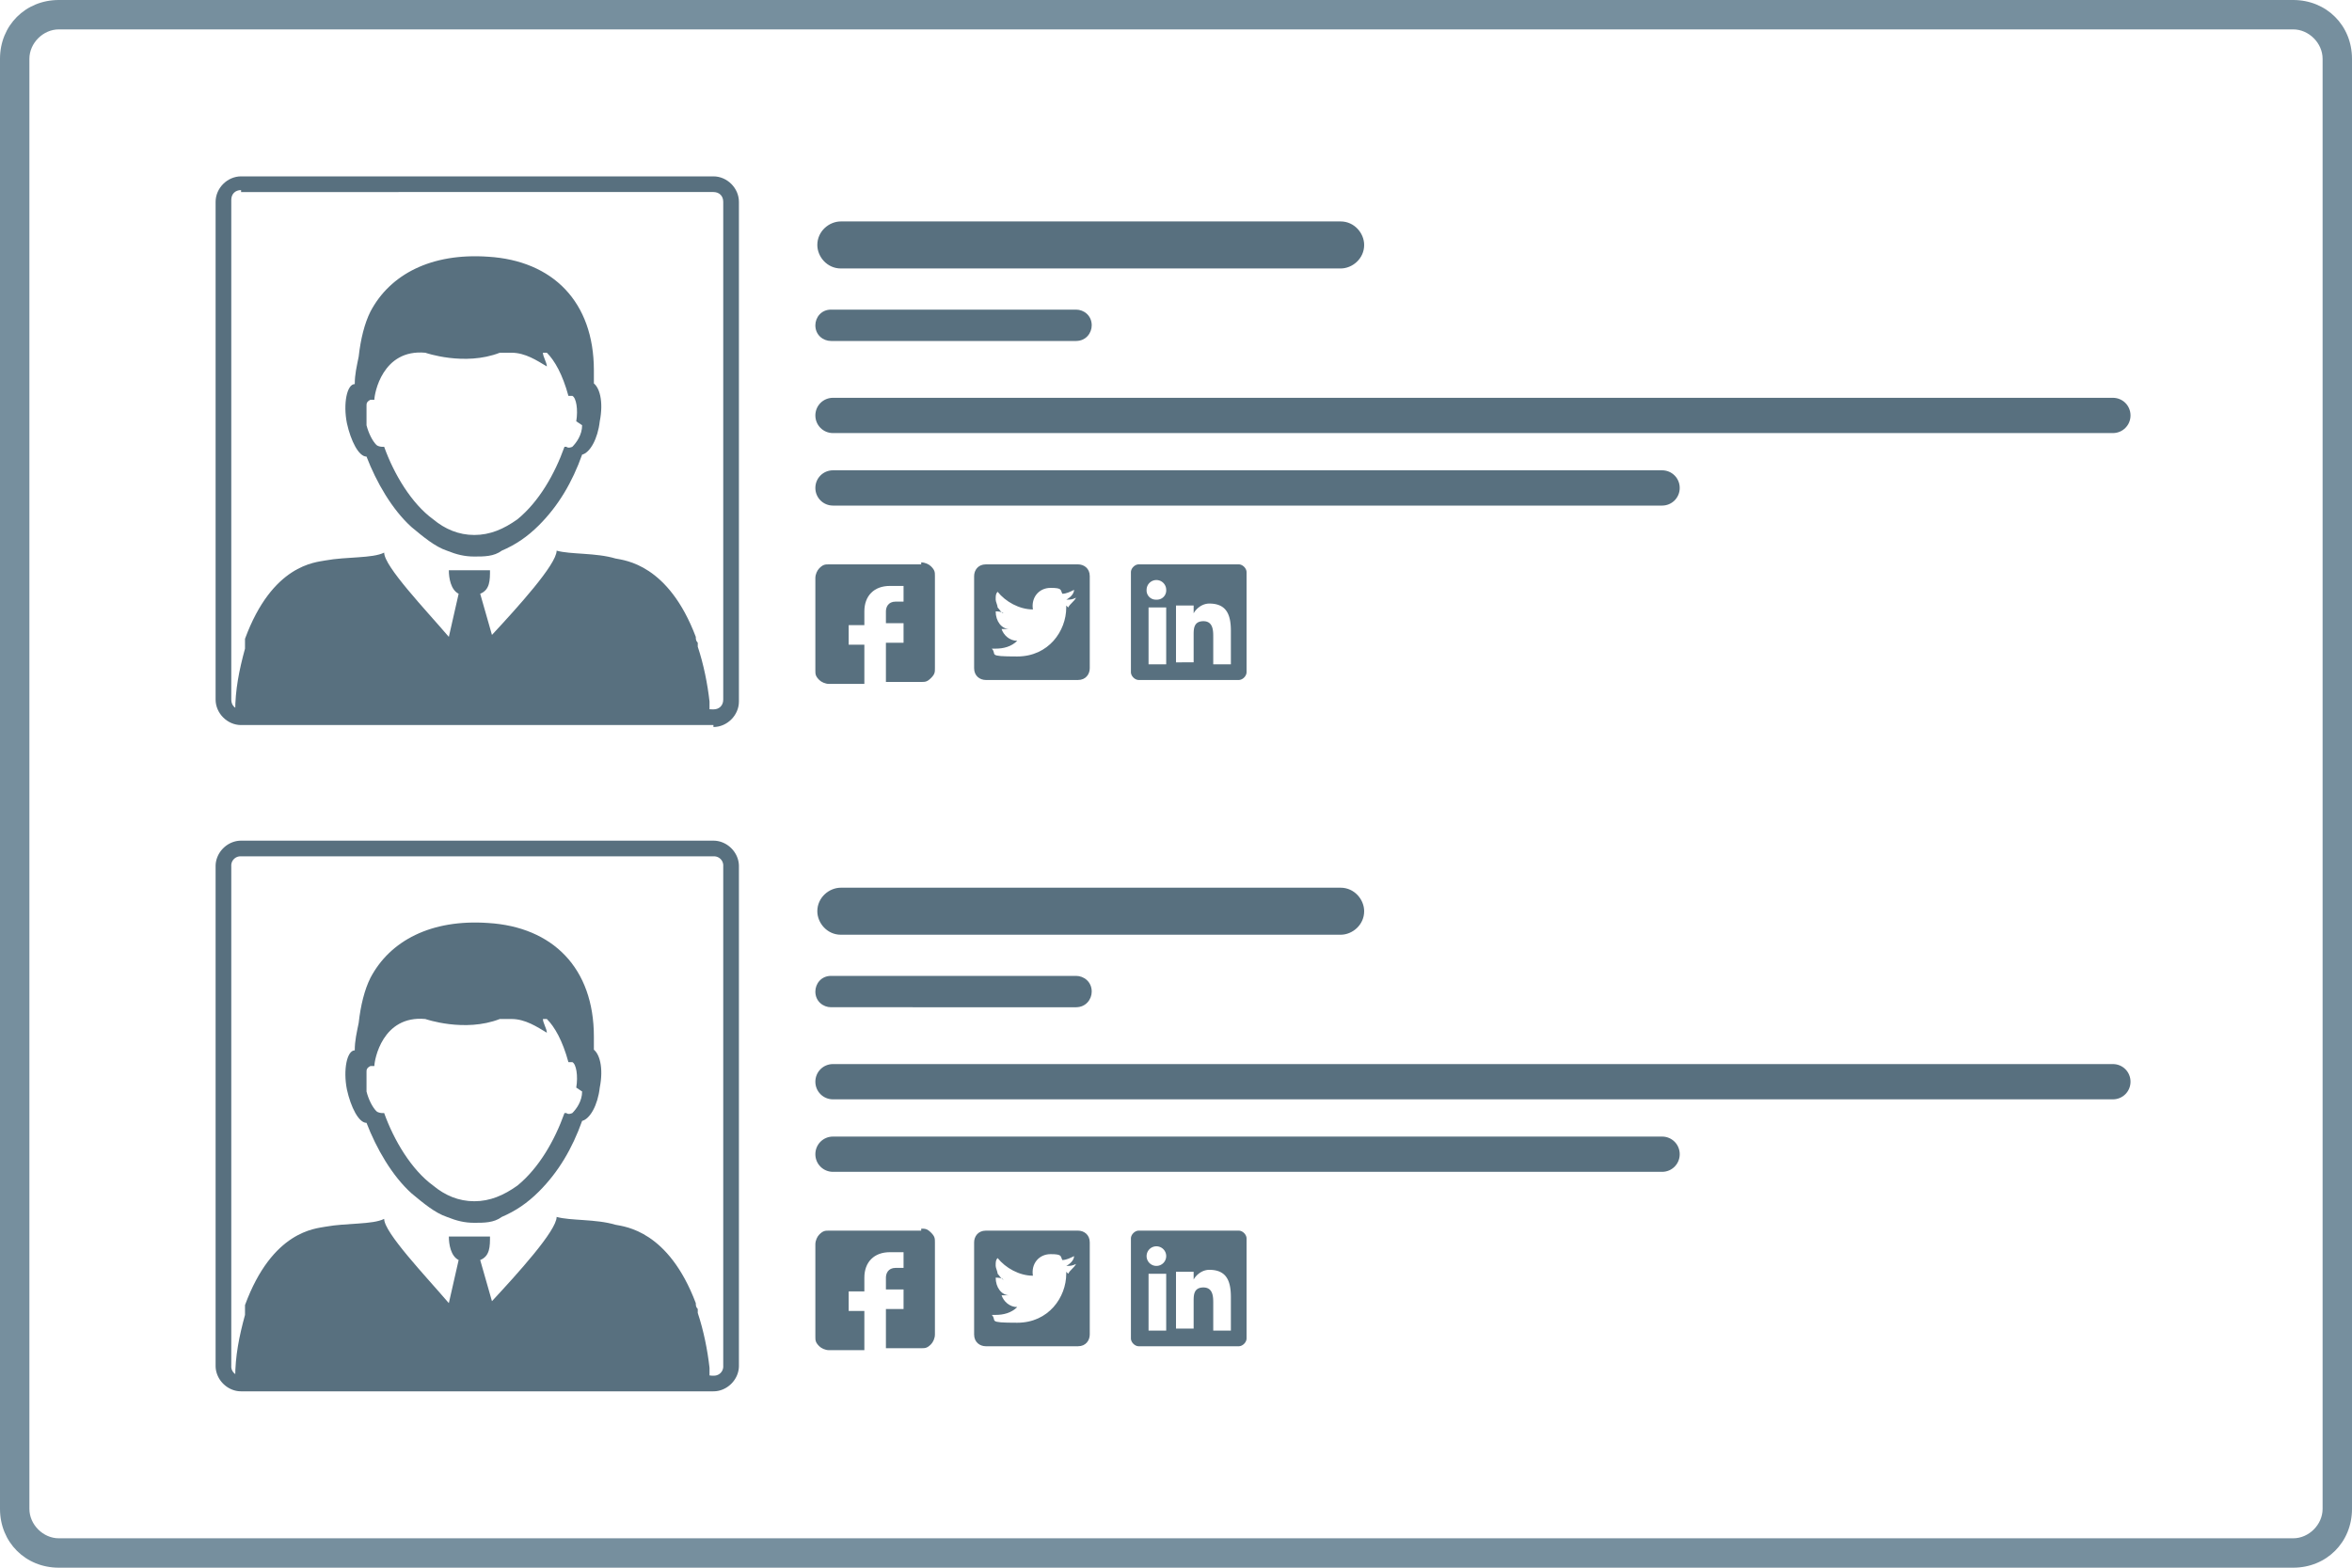 <svg xmlns="http://www.w3.org/2000/svg" viewBox="0 0 120 80" xmlns:v="https://vecta.io/nano"><path d="M117,80H3c-1.7,0-3-1.3-3-3V3C0,1.3,1.3,0,3,0h114C118.7,0,120,1.3,120,3v74c0,1.7-1.3,3-3,3ZM3,1.5c-.8,0-1.5.7-1.5,1.5v74c0,.8.7,1.5,1.5,1.5h114c.8,0,1.5-.7,1.5-1.5V3c0-.8-.7-1.5-1.5-1.5H3Z" fill="#768f9e"/><g fill="#58707f"><path d="M36.4,37H12.3c-.7,0-1.3-.6-1.3-1.3V10.3c0-.7.6-1.3,1.3-1.3h24.1c.7,0,1.3.6,1.3,1.3v25.5c0,.7-.6,1.3-1.3,1.3ZM12.3,9.7c-.3,0-.5.2-.5.5v25.5c0,.3.2.5.5.5h24.1c.3,0,.5-.2.5-.5V10.3c0-.3-.2-.5-.5-.5H12.3Z"/><use href="#B"/><use href="#C"/><use href="#D"/><use href="#E"/><path d="M42.5,20.3h65.3c.5,0,.9.4.9.9h0c0,.5-.4.9-.9.9H42.5c-.5,0-.9-.4-.9-.9h0c0-.5.4-.9.9-.9Z"/><use href="#F"/><path d="M47 28.8h-4.7c-.2 0-.3 0-.5.2-.1.1-.2.3-.2.5v4.7c0 .2 0 .3.2.5.1.1.3.2.5.2h1.8v-2h-.8v-1h.8v-.7c0-.8.5-1.3 1.3-1.3h.7v.8h-.4c-.4 0-.5.3-.5.5v.6h.9v1h-.9v2H47c.2 0 .3 0 .5-.2s.2-.3.2-.5v-4.7c0-.2 0-.3-.2-.5-.1-.1-.3-.2-.5-.2z"/><use href="#G"/><path d="M63.2 28.8h-5.1c-.2 0-.4.2-.4.4v5.1c0 .2.2.4.4.4h5.1c.2 0 .4-.2.4-.4v-5.1c0-.2-.2-.4-.4-.4zm-3.7 5.1h-.9V31h.9v2.9h0zm-.5-3.3a.47.47 0 0 1-.5-.5.47.47 0 1 1 1 0 .47.47 0 0 1-.5.5zm3.8 3.3h-.9v-1.4c0-.3 0-.8-.5-.8s-.5.4-.5.7v1.4H60v-2.9h.9v.4h0c.1-.2.4-.5.8-.5.9 0 1.1.6 1.1 1.4v1.6zM36.4 71H12.3c-.7 0-1.3-.6-1.3-1.3V44.2c0-.7.6-1.3 1.3-1.3h24.1c.7 0 1.3.6 1.3 1.3v25.5c0 .7-.6 1.3-1.3 1.3zM12.3 43.7a.47.47 0 0 0-.5.5v25.5a.47.47 0 0 0 .5.5h24.1a.47.47 0 0 0 .5-.5V44.2a.47.47 0 0 0-.5-.5H12.3z"/><use href="#B" y="34"/><use href="#C" y="34"/><use href="#D" y="34"/><use href="#E" y="34"/><path d="M42.5,54.3h65.3c.5,0,.9.4.9.9h0c0,.5-.4.9-.9.9H42.5c-.5,0-.9-.4-.9-.9h0c0-.5.4-.9.9-.9Z"/><use href="#F" y="34"/><path d="M47 62.8h-4.7c-.2 0-.3 0-.5.2-.1.1-.2.3-.2.5v4.7c0 .2 0 .3.2.5.1.1.3.2.5.2h1.8v-2h-.8v-1h.8v-.7c0-.8.5-1.3 1.3-1.3h.7v.8h-.4c-.4 0-.5.3-.5.5v.6h.9v1h-.9v2H47c.2 0 .3 0 .5-.2.1-.1.2-.3.2-.5v-4.7c0-.2 0-.3-.2-.5s-.3-.2-.5-.2z"/><use href="#G" y="34"/><path d="M63.2 62.8h-5.1c-.2 0-.4.2-.4.4v5.1c0 .2.2.4.4.4h5.1c.2 0 .4-.2.4-.4v-5.1c0-.2-.2-.4-.4-.4zm-3.7 5.1h-.9V65h.9v2.9h0zm-.5-3.3a.47.47 0 1 1 0-1 .47.47 0 1 1 0 1zm3.8 3.3h-.9v-1.4c0-.3 0-.8-.5-.8s-.5.4-.5.7v1.4H60v-2.9h.9v.4h0c.1-.2.4-.5.8-.5.9 0 1.1.6 1.1 1.4v1.6z"/></g><defs ><path id="B" d="M30.3 19.6v-.7c0-3.5-2.1-5.6-5.4-5.8-2.9-.2-5 .9-6 2.8-.3.6-.5 1.4-.6 2.3-.1.5-.2.9-.2 1.4h0c-.4 0-.6 1-.4 2 .2.9.6 1.7 1 1.7.5 1.3 1.3 2.7 2.3 3.6.6.5 1.2 1 1.8 1.2.5.2.9.3 1.4.3s1 0 1.4-.3c.7-.3 1.3-.7 1.9-1.3 1-1 1.7-2.2 2.2-3.6.4-.1.8-.8.9-1.7.2-1 0-1.8-.4-2zm-.6 2.1c0 .5-.3.9-.5 1.1 0 0-.2.1-.3 0h-.1c-.5 1.4-1.3 2.8-2.4 3.7-.7.5-1.4.8-2.2.8s-1.5-.3-2.1-.8c-1.1-.8-2-2.3-2.5-3.7h-.1s-.2 0-.3-.1c-.2-.2-.4-.6-.5-1v-1c0-.1 0-.2.2-.3h.2 0c0-.3.4-2.6 2.6-2.4 0 0 2 .7 3.8 0h.6c.7 0 1.3.4 1.8.7 0-.2-.2-.5-.2-.7h.2c.4.4.8 1.1 1.1 2.2h0 0 .2c.2.1.3.7.2 1.3z"/><path id="C" d="M36.7 36.3H12c0-1.1.2-2.1.5-3.2v-.2-.3h0c1.4-3.8 3.6-3.9 4.1-4 1.1-.2 2.4-.1 3-.4 0 .7 2.1 2.9 3.3 4.3l.5-2.2c-.4-.2-.5-.8-.5-1.2H25c0 .5 0 1-.5 1.2l.6 2.1c1.3-1.4 3.3-3.6 3.3-4.3.7.2 2 .1 3 .4.5.1 2.7.3 4.1 4h0c0 .1 0 .2.1.3h0v.2c.3.9.5 1.9.6 2.8v.4z"/><path id="D" d="M42.9 11.3h25.5c.7 0 1.2.6 1.2 1.2h0c0 .7-.6 1.2-1.2 1.2H42.9c-.7 0-1.2-.6-1.2-1.2h0c0-.7.6-1.2 1.2-1.2z"/><path id="E" d="M42.4 15.8h12.5c.4 0 .8.3.8.8h0c0 .4-.3.8-.8.8H42.4c-.4 0-.8-.3-.8-.8h0c0-.4.3-.8.8-.8z"/><path id="F" d="M42.5 24h42.3c.5 0 .9.4.9.9h0c0 .5-.4.9-.9.9H42.5c-.5 0-.9-.4-.9-.9h0c0-.5.4-.9.9-.9z"/><path id="G" d="M55 28.8h-4.7c-.4 0-.6.3-.6.6v4.7c0 .4.3.6.6.6H55c.4 0 .6-.3.6-.6v-4.7c0-.4-.3-.6-.6-.6zm-.6 2.1v.1c0 1.2-.9 2.5-2.5 2.5s-1-.1-1.3-.4h.2c.4 0 .8-.1 1.1-.4-.4 0-.7-.3-.8-.6h.4c-.4 0-.7-.4-.7-.9h0c.1 0 .3 0 .4.1-.1 0-.2-.2-.3-.3 0-.1-.1-.3-.1-.4 0-.2 0-.3.1-.4.4.5 1.1.9 1.8.9-.1-.6.3-1.1.9-1.1s.5.1.6.3c.2 0 .4-.1.6-.2 0 .2-.2.4-.4.5.2 0 .3 0 .5-.1-.1.2-.3.3-.4.5z"/></defs></svg>